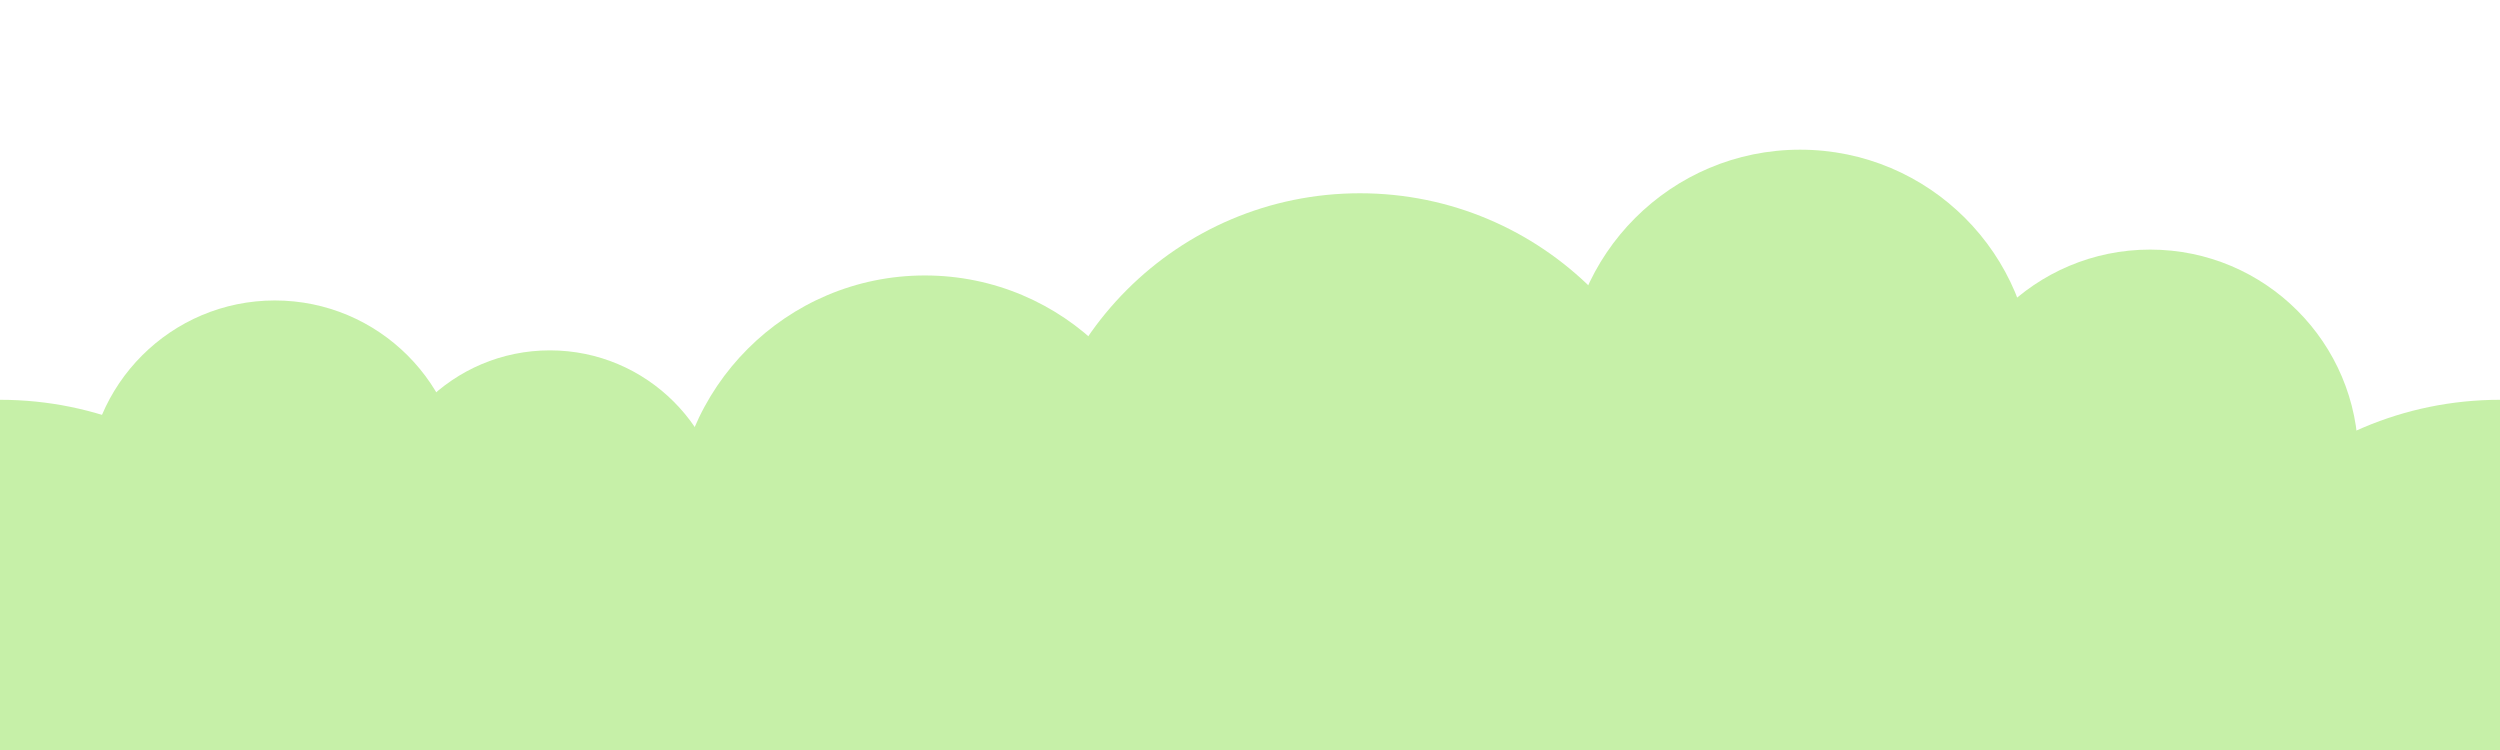<?xml version="1.0" encoding="UTF-8" standalone="no"?>
<!-- Created with Inkscape (http://www.inkscape.org/) -->

<svg
   xmlns:dc="http://purl.org/dc/elements/1.1/"
   xmlns:cc="http://creativecommons.org/ns#"
   xmlns:rdf="http://www.w3.org/1999/02/22-rdf-syntax-ns#"
   xmlns:svg="http://www.w3.org/2000/svg"
   xmlns="http://www.w3.org/2000/svg"
   xmlns:xlink="http://www.w3.org/1999/xlink"
   xmlns:sodipodi="http://sodipodi.sourceforge.net/DTD/sodipodi-0.dtd"
   xmlns:inkscape="http://www.inkscape.org/namespaces/inkscape"
   width="500"
   height="150"
   id="svg2"
   version="1.1"
   inkscape:version="0.48.5 r10040"
   sodipodi:docname="grass.svg">
  <defs
     id="defs4" />
  <sodipodi:namedview
     id="base"
     pagecolor="#ffffff"
     bordercolor="#666666"
     borderopacity="1.0"
     inkscape:pageopacity="0.0"
     inkscape:pageshadow="2"
     inkscape:zoom="0.5"
     inkscape:cx="97.154316"
     inkscape:cy="176.8118"
     inkscape:document-units="px"
     inkscape:current-layer="layer1"
     showgrid="true"
     inkscape:window-width="1366"
     inkscape:window-height="702"
     inkscape:window-x="0"
     inkscape:window-y="27"
     inkscape:window-maximized="1">
    <inkscape:grid
       type="xygrid"
       id="grid3773"
       empspacing="5"
       visible="true"
       enabled="true"
       snapvisiblegridlinesonly="true" />
  </sodipodi:namedview>
  <g
     inkscape:label="Layer 1"
     inkscape:groupmode="layer"
     id="layer1"
     transform="translate(0,-902.362)">
    <path
       sodipodi:type="arc"
       style="fill:#c6f0a8;fill-opacity:1;stroke:none"
       id="path2987"
       sodipodi:cx="-56.568542"
       sodipodi:cy="279.79694"
       sodipodi:rx="92.934036"
       sodipodi:ry="92.934036"
       d="m 36.365,279.797 c 0,51.326 -41.608,92.934 -92.934,92.934 -51.326,0 -92.934,-41.608 -92.934,-92.934 0,-51.326 41.608,-92.934 92.934,-92.934 51.326,0 92.934,41.608 92.934,92.934 z"
       transform="matrix(0.753,0,0,0.753,42.609,841.613)" />
    <path
       transform="matrix(0.404,0,0,0.404,77.826,886.961)"
       d="m 36.365,279.797 c 0,51.326 -41.608,92.934 -92.934,92.934 -51.326,0 -92.934,-41.608 -92.934,-92.934 0,-51.326 41.608,-92.934 92.934,-92.934 51.326,0 92.934,41.608 92.934,92.934 z"
       sodipodi:ry="92.934036"
       sodipodi:rx="92.934036"
       sodipodi:cy="279.79694"
       sodipodi:cx="-56.568542"
       id="path3757"
       style="fill:#c6f0a8;fill-opacity:1;stroke:none"
       sodipodi:type="arc" />
    <path
       sodipodi:type="arc"
       style="fill:#c6f0a8;fill-opacity:1;stroke:none"
       id="path3759"
       sodipodi:cx="-56.568542"
       sodipodi:cy="279.79694"
       sodipodi:rx="92.934036"
       sodipodi:ry="92.934036"
       d="m 36.365,279.797 c 0,51.326 -41.608,92.934 -92.934,92.934 -51.326,0 -92.934,-41.608 -92.934,-92.934 0,-51.326 41.608,-92.934 92.934,-92.934 51.326,0 92.934,41.608 92.934,92.934 z"
       transform="matrix(0.539,0,0,0.539,215.463,856.735)" />
    <path
       transform="matrix(0.709,0,0,0.709,312.088,808.529)"
       d="m 36.365,279.797 c 0,51.326 -41.608,92.934 -92.934,92.934 -51.326,0 -92.934,-41.608 -92.934,-92.934 0,-51.326 41.608,-92.934 92.934,-92.934 51.326,0 92.934,41.608 92.934,92.934 z"
       sodipodi:ry="92.934036"
       sodipodi:rx="92.934036"
       sodipodi:cy="279.79694"
       sodipodi:cx="-56.568542"
       id="path3761"
       style="fill:#c6f0a8;fill-opacity:1;stroke:none"
       sodipodi:type="arc" />
    <path
       sodipodi:type="arc"
       style="fill:#c6f0a8;fill-opacity:1;stroke:none"
       id="path3763"
       sodipodi:cx="-56.568542"
       sodipodi:cy="279.79694"
       sodipodi:rx="92.934036"
       sodipodi:ry="92.934036"
       d="m 36.365,279.797 c 0,51.326 -41.608,92.934 -92.934,92.934 -51.326,0 -92.934,-41.608 -92.934,-92.934 0,-51.326 41.608,-92.934 92.934,-92.934 51.326,0 92.934,41.608 92.934,92.934 z"
       transform="matrix(0.502,0,0,0.502,388.416,838.494)" />
    <path
       transform="matrix(0.448,0,0,0.448,455.367,868.566)"
       d="m 36.365,279.797 c 0,51.326 -41.608,92.934 -92.934,92.934 -51.326,0 -92.934,-41.608 -92.934,-92.934 0,-51.326 41.608,-92.934 92.934,-92.934 51.326,0 92.934,41.608 92.934,92.934 z"
       sodipodi:ry="92.934036"
       sodipodi:rx="92.934036"
       sodipodi:cy="279.79694"
       sodipodi:cx="-56.568542"
       id="path3765"
       style="fill:#c6f0a8;fill-opacity:1;stroke:none"
       sodipodi:type="arc" />
    <use
       x="0"
       y="0"
       xlink:href="#path2987"
       id="use3767"
       transform="translate(500,-4.9572559e-6)"
       width="500"
       height="300"
       style="fill:#c6f0a8;fill-opacity:1" />
    <path
       sodipodi:type="arc"
       style="fill:#c6f0a8;fill-opacity:1;stroke:none"
       id="path3769"
       sodipodi:cx="-56.568542"
       sodipodi:cy="279.79694"
       sodipodi:rx="92.934036"
       sodipodi:ry="92.934036"
       d="m 36.365,279.797 c 0,51.326 -41.608,92.934 -92.934,92.934 -51.326,0 -92.934,-41.608 -92.934,-92.934 0,-51.326 41.608,-92.934 92.934,-92.934 51.326,0 92.934,41.608 92.934,92.934 z"
       transform="matrix(0.377,0,0,0.377,131.304,901.988)" />
    <path
       sodipodi:type="arc"
       style="fill:#c6f0a8;fill-opacity:1;stroke:none"
       id="path3771"
       sodipodi:cx="-56.568542"
       sodipodi:cy="279.79694"
       sodipodi:rx="92.934036"
       sodipodi:ry="92.934036"
       d="m 36.365,279.797 c 0,51.326 -41.608,92.934 -92.934,92.934 -51.326,0 -92.934,-41.608 -92.934,-92.934 0,-51.326 41.608,-92.934 92.934,-92.934 51.326,0 92.934,41.608 92.934,92.934 z"
       transform="matrix(0.709,0,0,0.709,394.088,851.529)" />
    <path
       transform="matrix(0.709,0,0,0.709,151.068,863.854)"
       d="m 36.365,279.797 c 0,51.326 -41.608,92.934 -92.934,92.934 -51.326,0 -92.934,-41.608 -92.934,-92.934 0,-51.326 41.608,-92.934 92.934,-92.934 51.326,0 92.934,41.608 92.934,92.934 z"
       sodipodi:ry="92.934036"
       sodipodi:rx="92.934036"
       sodipodi:cy="279.79694"
       sodipodi:cx="-56.568542"
       id="path2992"
       style="fill:#c6f0a8;fill-opacity:1;stroke:none"
       sodipodi:type="arc" />
    <path
       sodipodi:type="arc"
       style="fill:#c6f0a8;fill-opacity:1;stroke:none"
       id="path2994"
       sodipodi:cx="-56.568542"
       sodipodi:cy="279.79694"
       sodipodi:rx="92.934036"
       sodipodi:ry="92.934036"
       d="m 36.365,279.797 c 0,51.326 -41.608,92.934 -92.934,92.934 -51.326,0 -92.934,-41.608 -92.934,-92.934 0,-51.326 41.608,-92.934 92.934,-92.934 51.326,0 92.934,41.608 92.934,92.934 z"
       transform="matrix(0.709,0,0,0.709,249.2,858.854)" />
    <path
       transform="matrix(0.709,0,0,0.709,469.2,848.854)"
       d="m 36.365,279.797 c 0,51.326 -41.608,92.934 -92.934,92.934 -51.326,0 -92.934,-41.608 -92.934,-92.934 0,-51.326 41.608,-92.934 92.934,-92.934 51.326,0 92.934,41.608 92.934,92.934 z"
       sodipodi:ry="92.934036"
       sodipodi:rx="92.934036"
       sodipodi:cy="279.79694"
       sodipodi:cx="-56.568542"
       id="path2996"
       style="fill:#c6f0a8;fill-opacity:1;stroke:none"
       sodipodi:type="arc" />
  </g>
</svg>
